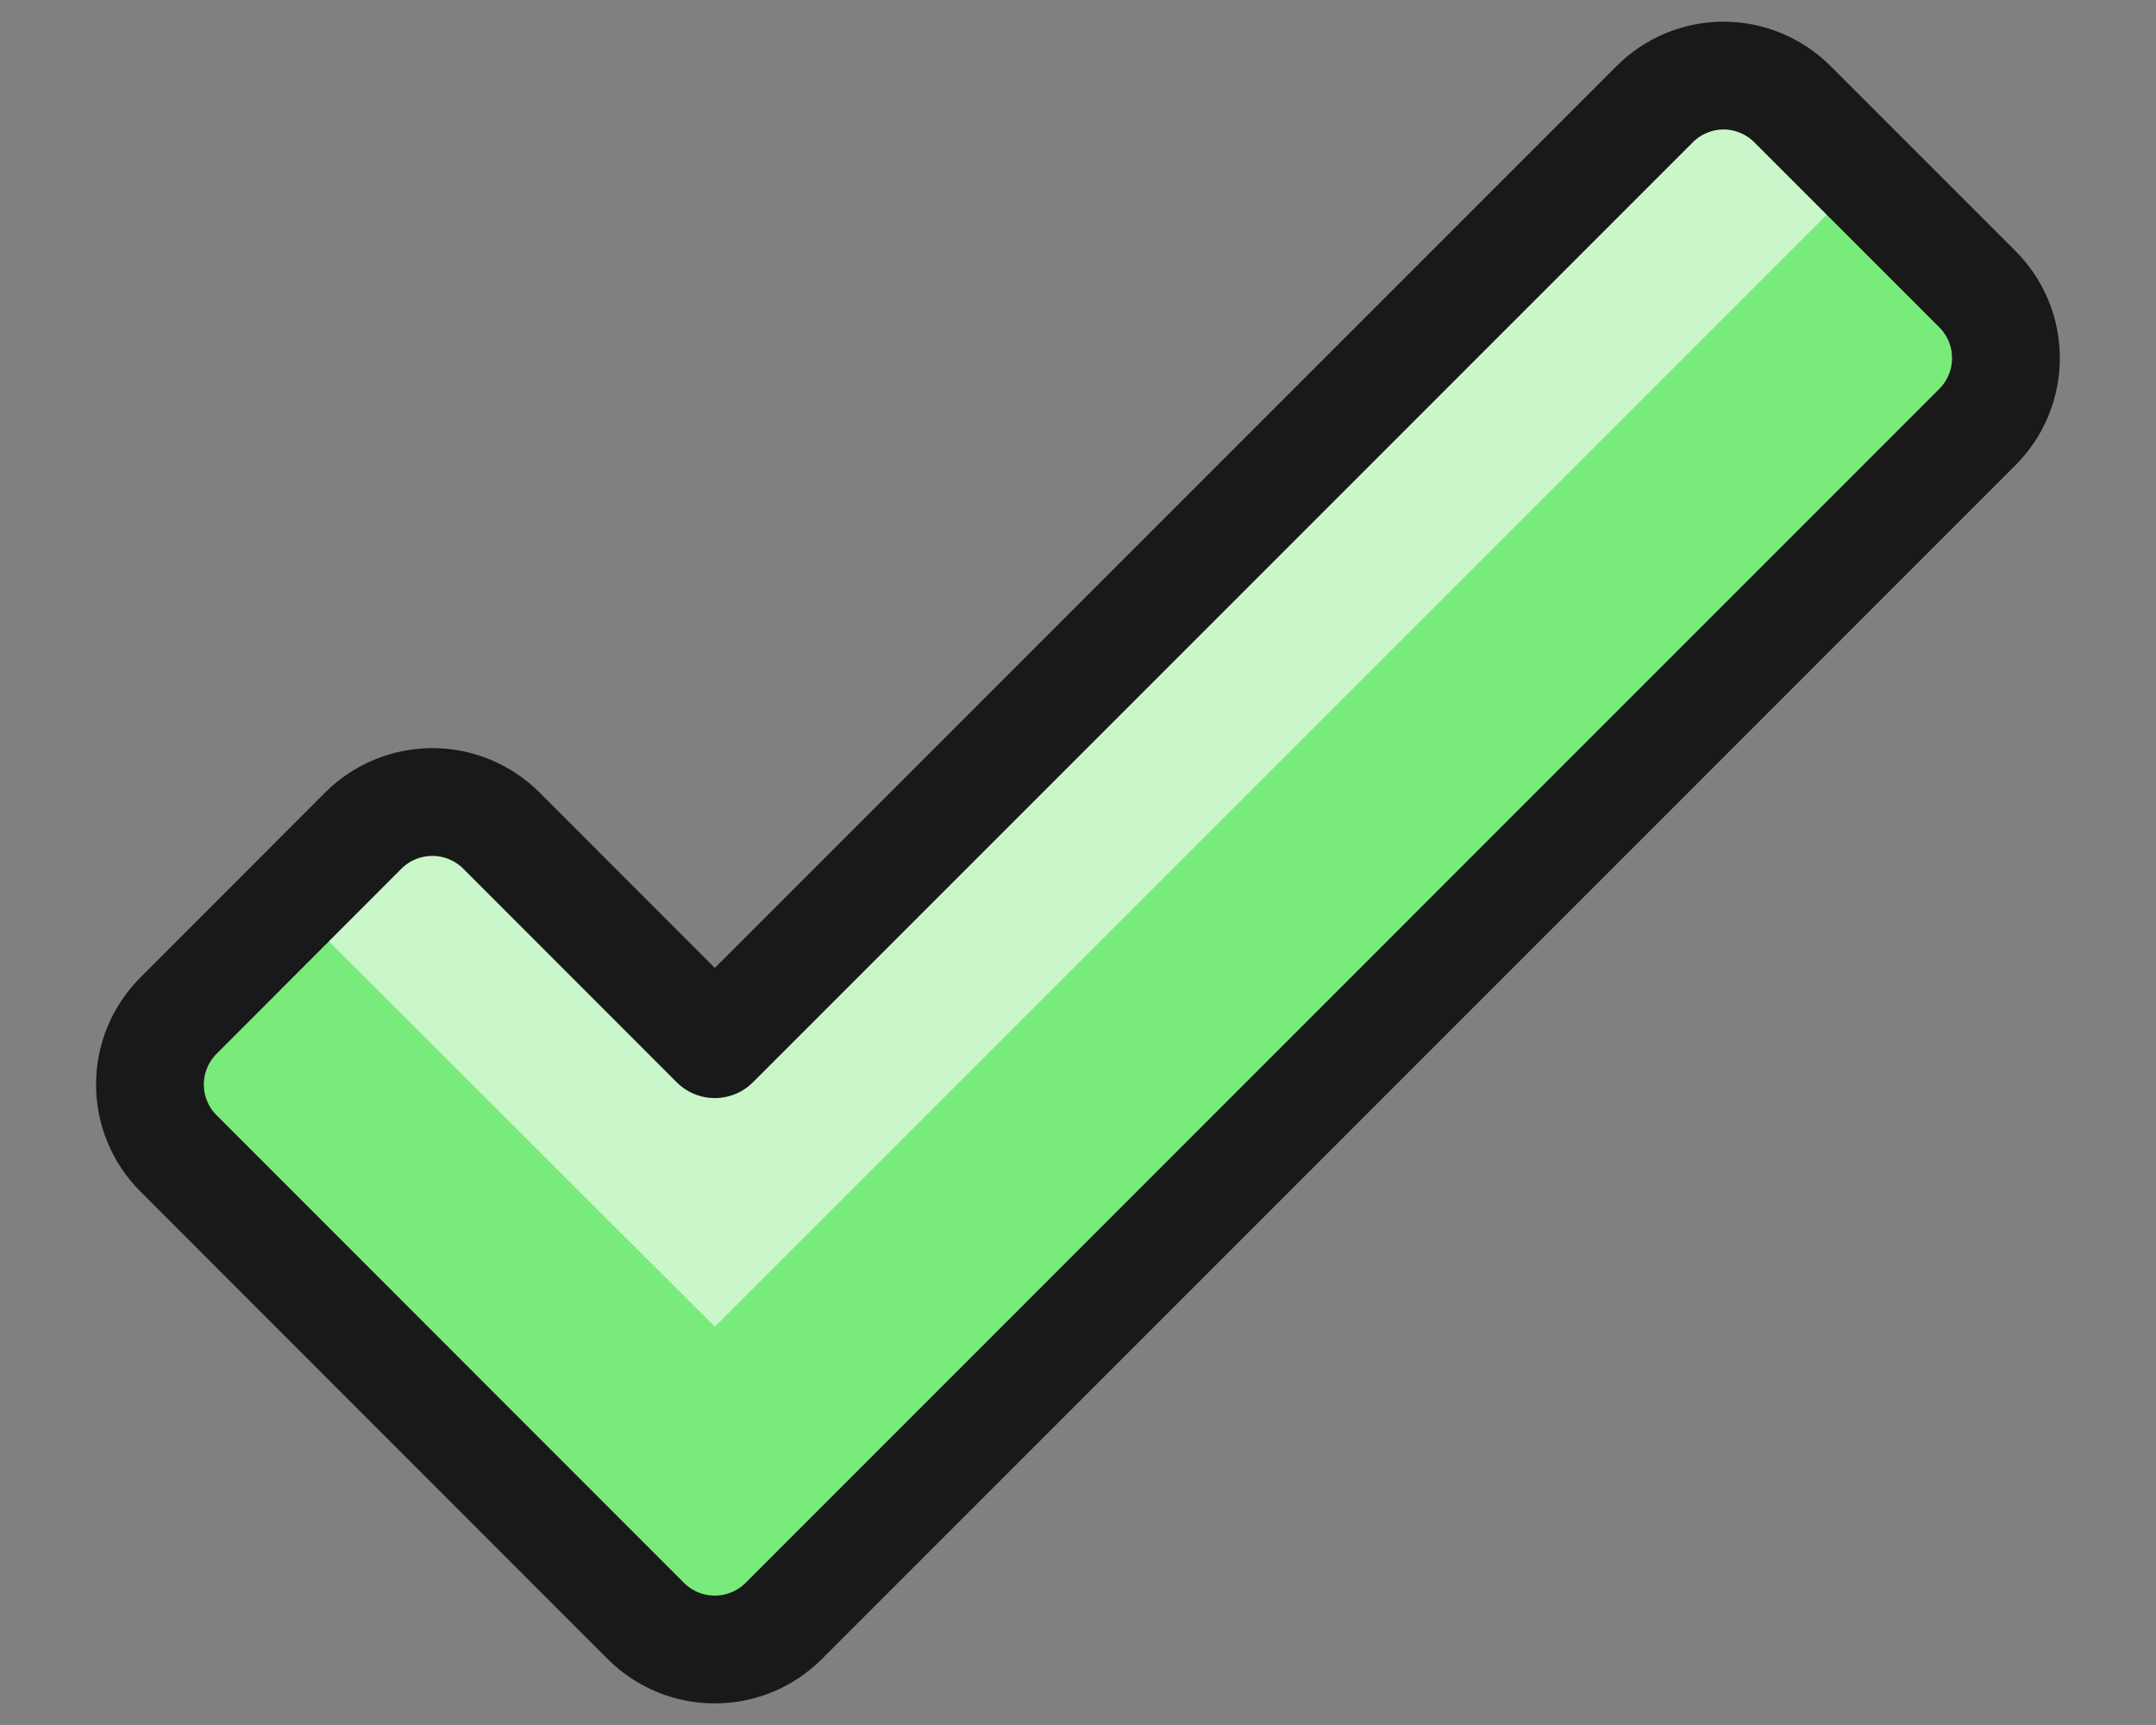 <svg width="20" height="16" viewBox="0 0 20 16" fill="none" xmlns="http://www.w3.org/2000/svg">
<rect x="0" y="0" width="20" height="16" fill="#808080" stroke="none"/>
<path d="M1.656 9.42C1.572 9.504 1.505 9.604 1.46 9.713C1.414 9.823 1.391 9.941 1.391 10.059C1.391 10.178 1.414 10.296 1.46 10.405C1.505 10.515 1.572 10.615 1.656 10.698L5.991 15.035C6.345 15.388 6.916 15.388 7.27 15.035L18.344 3.96C18.513 3.791 18.608 3.561 18.608 3.321C18.608 3.082 18.513 2.852 18.344 2.683L16.627 0.966C16.458 0.797 16.228 0.701 15.989 0.701C15.749 0.701 15.519 0.797 15.35 0.966L6.631 9.685L4.65 7.703C4.48 7.534 4.25 7.439 4.011 7.439C3.771 7.439 3.541 7.534 3.371 7.703L1.656 9.42Z" fill="#78EB7B"/>
<path d="M6.631 12.306L17.3 1.638L16.626 0.963C16.456 0.794 16.226 0.699 15.986 0.699C15.747 0.699 15.517 0.794 15.347 0.963L6.631 9.685L4.65 7.703C4.566 7.619 4.466 7.553 4.357 7.507C4.247 7.462 4.129 7.438 4.011 7.438C3.892 7.438 3.774 7.462 3.665 7.507C3.555 7.553 3.455 7.619 3.371 7.703L2.697 8.378L6.631 12.306Z" fill="#C9F7CA"/>
<path d="M1.656 9.42C1.572 9.504 1.505 9.604 1.46 9.713C1.414 9.823 1.391 9.941 1.391 10.059C1.391 10.178 1.414 10.296 1.46 10.405C1.505 10.515 1.572 10.615 1.656 10.698L5.991 15.035C6.345 15.388 6.916 15.388 7.27 15.035L18.344 3.96C18.513 3.791 18.608 3.561 18.608 3.321C18.608 3.082 18.513 2.852 18.344 2.683L16.627 0.966C16.458 0.797 16.228 0.701 15.989 0.701C15.749 0.701 15.519 0.797 15.35 0.966L6.631 9.685L4.65 7.703C4.48 7.534 4.25 7.439 4.011 7.439C3.771 7.439 3.541 7.534 3.371 7.703L1.656 9.42Z" stroke="#191919" stroke-linecap="round" stroke-linejoin="round"/>
</svg>
